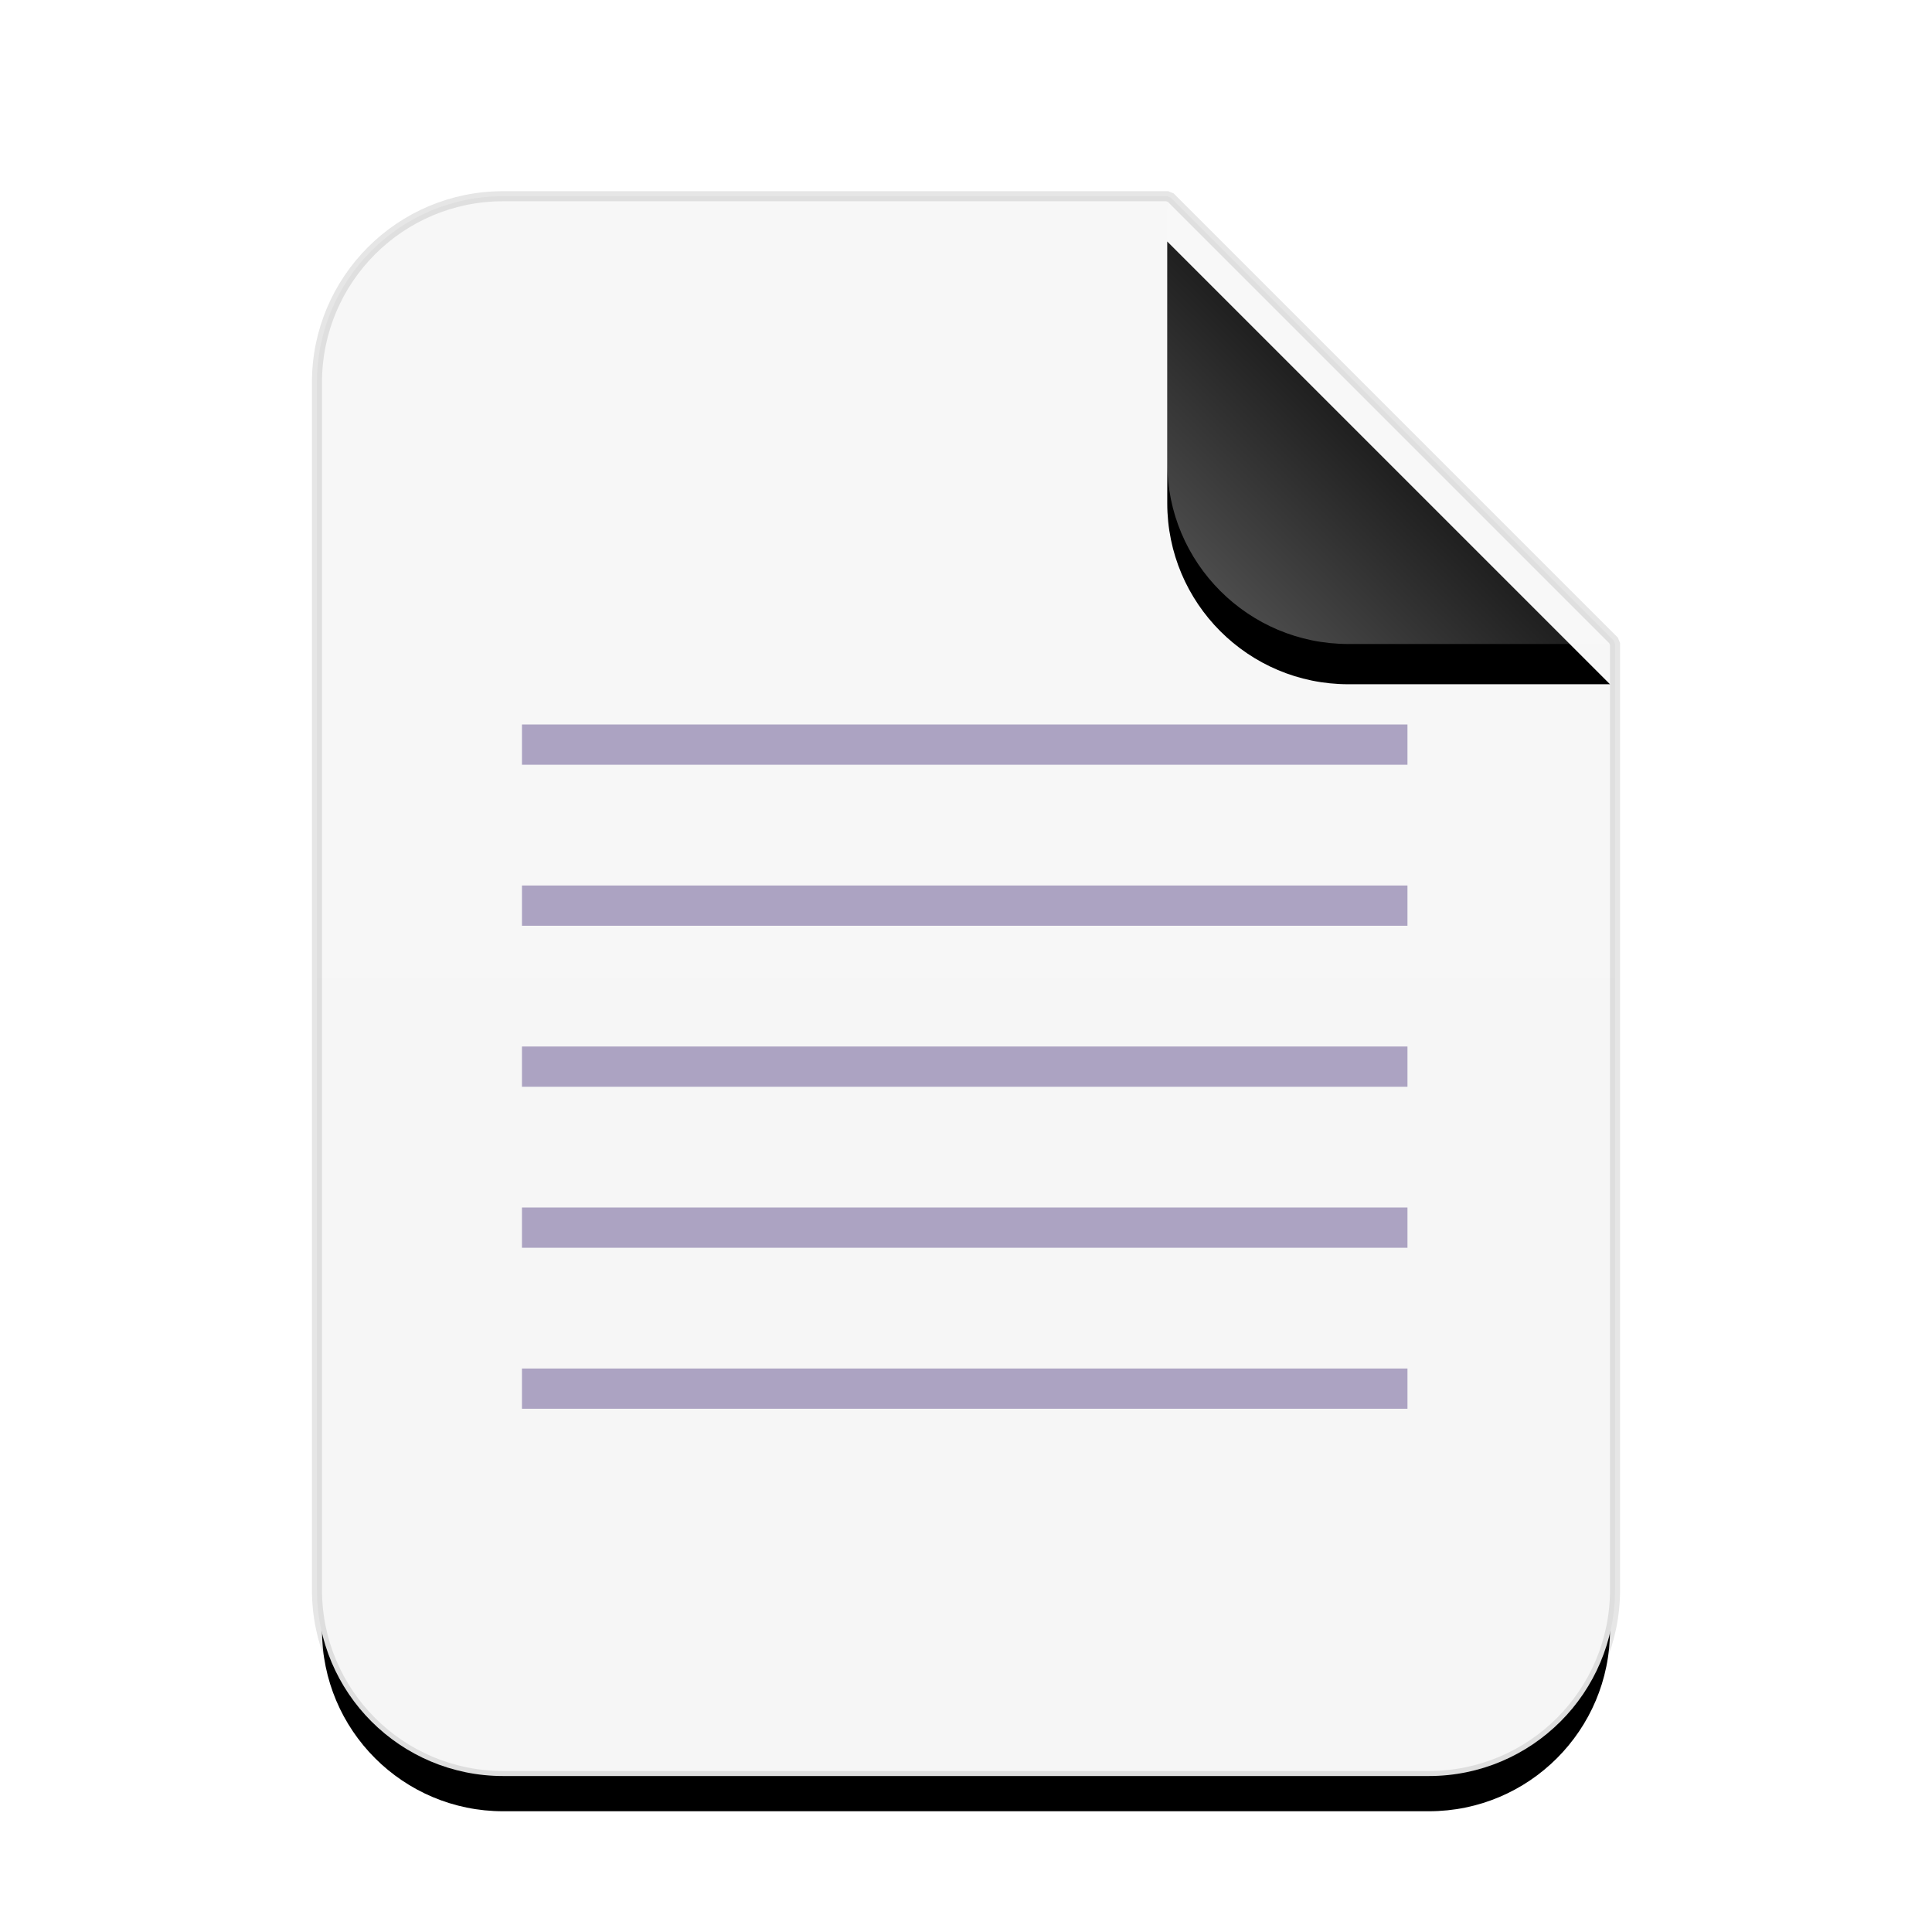 <svg xmlns="http://www.w3.org/2000/svg" xmlns:xlink="http://www.w3.org/1999/xlink" width="96" height="96" viewBox="0 0 96 96">
  <defs>
    <linearGradient id="text-plain-c" x1="50%" x2="50%" y1="0%" y2="98.947%">
      <stop offset="0%" stop-color="#F7F7F7"/>
      <stop offset="100%" stop-color="#F6F6F6"/>
    </linearGradient>
    <path id="text-plain-b" d="M42,0 L64,22 L64,69 C64,73.971 59.971,78 55,78 L9,78 C4.029,78 6.08718376e-16,73.971 0,69 L0,9 C-6.08718376e-16,4.029 4.029,4.46579124e-15 9,3.55271368e-15 L42,0 Z"/>
    <filter id="text-plain-a" width="132.8%" height="126.9%" x="-16.4%" y="-10.9%" filterUnits="objectBoundingBox">
      <feMorphology in="SourceAlpha" operator="dilate" radius=".5" result="shadowSpreadOuter1"/>
      <feOffset dy="2" in="shadowSpreadOuter1" result="shadowOffsetOuter1"/>
      <feGaussianBlur in="shadowOffsetOuter1" result="shadowBlurOuter1" stdDeviation="3"/>
      <feComposite in="shadowBlurOuter1" in2="SourceAlpha" operator="out" result="shadowBlurOuter1"/>
      <feColorMatrix in="shadowBlurOuter1" values="0 0 0 0 0   0 0 0 0 0   0 0 0 0 0  0 0 0 0.1 0"/>
    </filter>
    <linearGradient id="text-plain-f" x1="50%" x2="11.493%" y1="50%" y2="88.683%">
      <stop offset="0%" stop-color="#FFF" stop-opacity=".1"/>
      <stop offset="100%" stop-color="#FFF" stop-opacity=".3"/>
    </linearGradient>
    <path id="text-plain-e" d="M42,0 L64,22 L51,22 C46.029,22 42,17.971 42,13 L42,0 Z"/>
    <filter id="text-plain-d" width="150%" height="150%" x="-25%" y="-15.9%" filterUnits="objectBoundingBox">
      <feOffset dy="2" in="SourceAlpha" result="shadowOffsetOuter1"/>
      <feGaussianBlur in="shadowOffsetOuter1" result="shadowBlurOuter1" stdDeviation="1.5"/>
      <feComposite in="shadowBlurOuter1" in2="SourceAlpha" operator="out" result="shadowBlurOuter1"/>
      <feColorMatrix in="shadowBlurOuter1" values="0 0 0 0 0   0 0 0 0 0   0 0 0 0 0  0 0 0 0.05 0"/>
    </filter>
  </defs>
  <g fill="none" fill-rule="evenodd">
    <g transform="translate(16 10)">
      <use fill="#000" filter="url(#text-plain-a)" xlink:href="#text-plain-b"/>
      <path fill="url(#text-plain-c)" stroke="#000" stroke-opacity=".1" stroke-width=".5" d="M42.177,-0.177 L64.177,21.823 L64.25,22 L64.25,69 C64.25,74.109 60.109,78.25 55,78.25 L9,78.25 C3.891,78.25 -0.25,74.109 -0.25,69 L-0.25,9 C-0.25,3.891 3.891,-0.25 9,-0.25 L42,-0.25 L42.177,-0.177 Z"/>
      <use fill="#000" filter="url(#text-plain-d)" xlink:href="#text-plain-e"/>
      <use fill="url(#text-plain-f)" xlink:href="#text-plain-e"/>
    </g>
    <path fill="#ACA3C2" d="M25.936,36 L69.936,36 L69.936,38 L25.936,38 L25.936,36 L25.936,36 Z M25.936,44 L69.936,44 L69.936,46 L25.936,46 L25.936,44 L25.936,44 Z M25.936,52 L69.936,52 L69.936,54 L25.936,54 L25.936,52 L25.936,52 Z M25.936,60 L69.936,60 L69.936,62 L25.936,62 L25.936,60 L25.936,60 Z M25.936,68 L69.936,68 L69.936,70 L25.936,70 L25.936,68 L25.936,68 Z"/>
  </g>
</svg>
